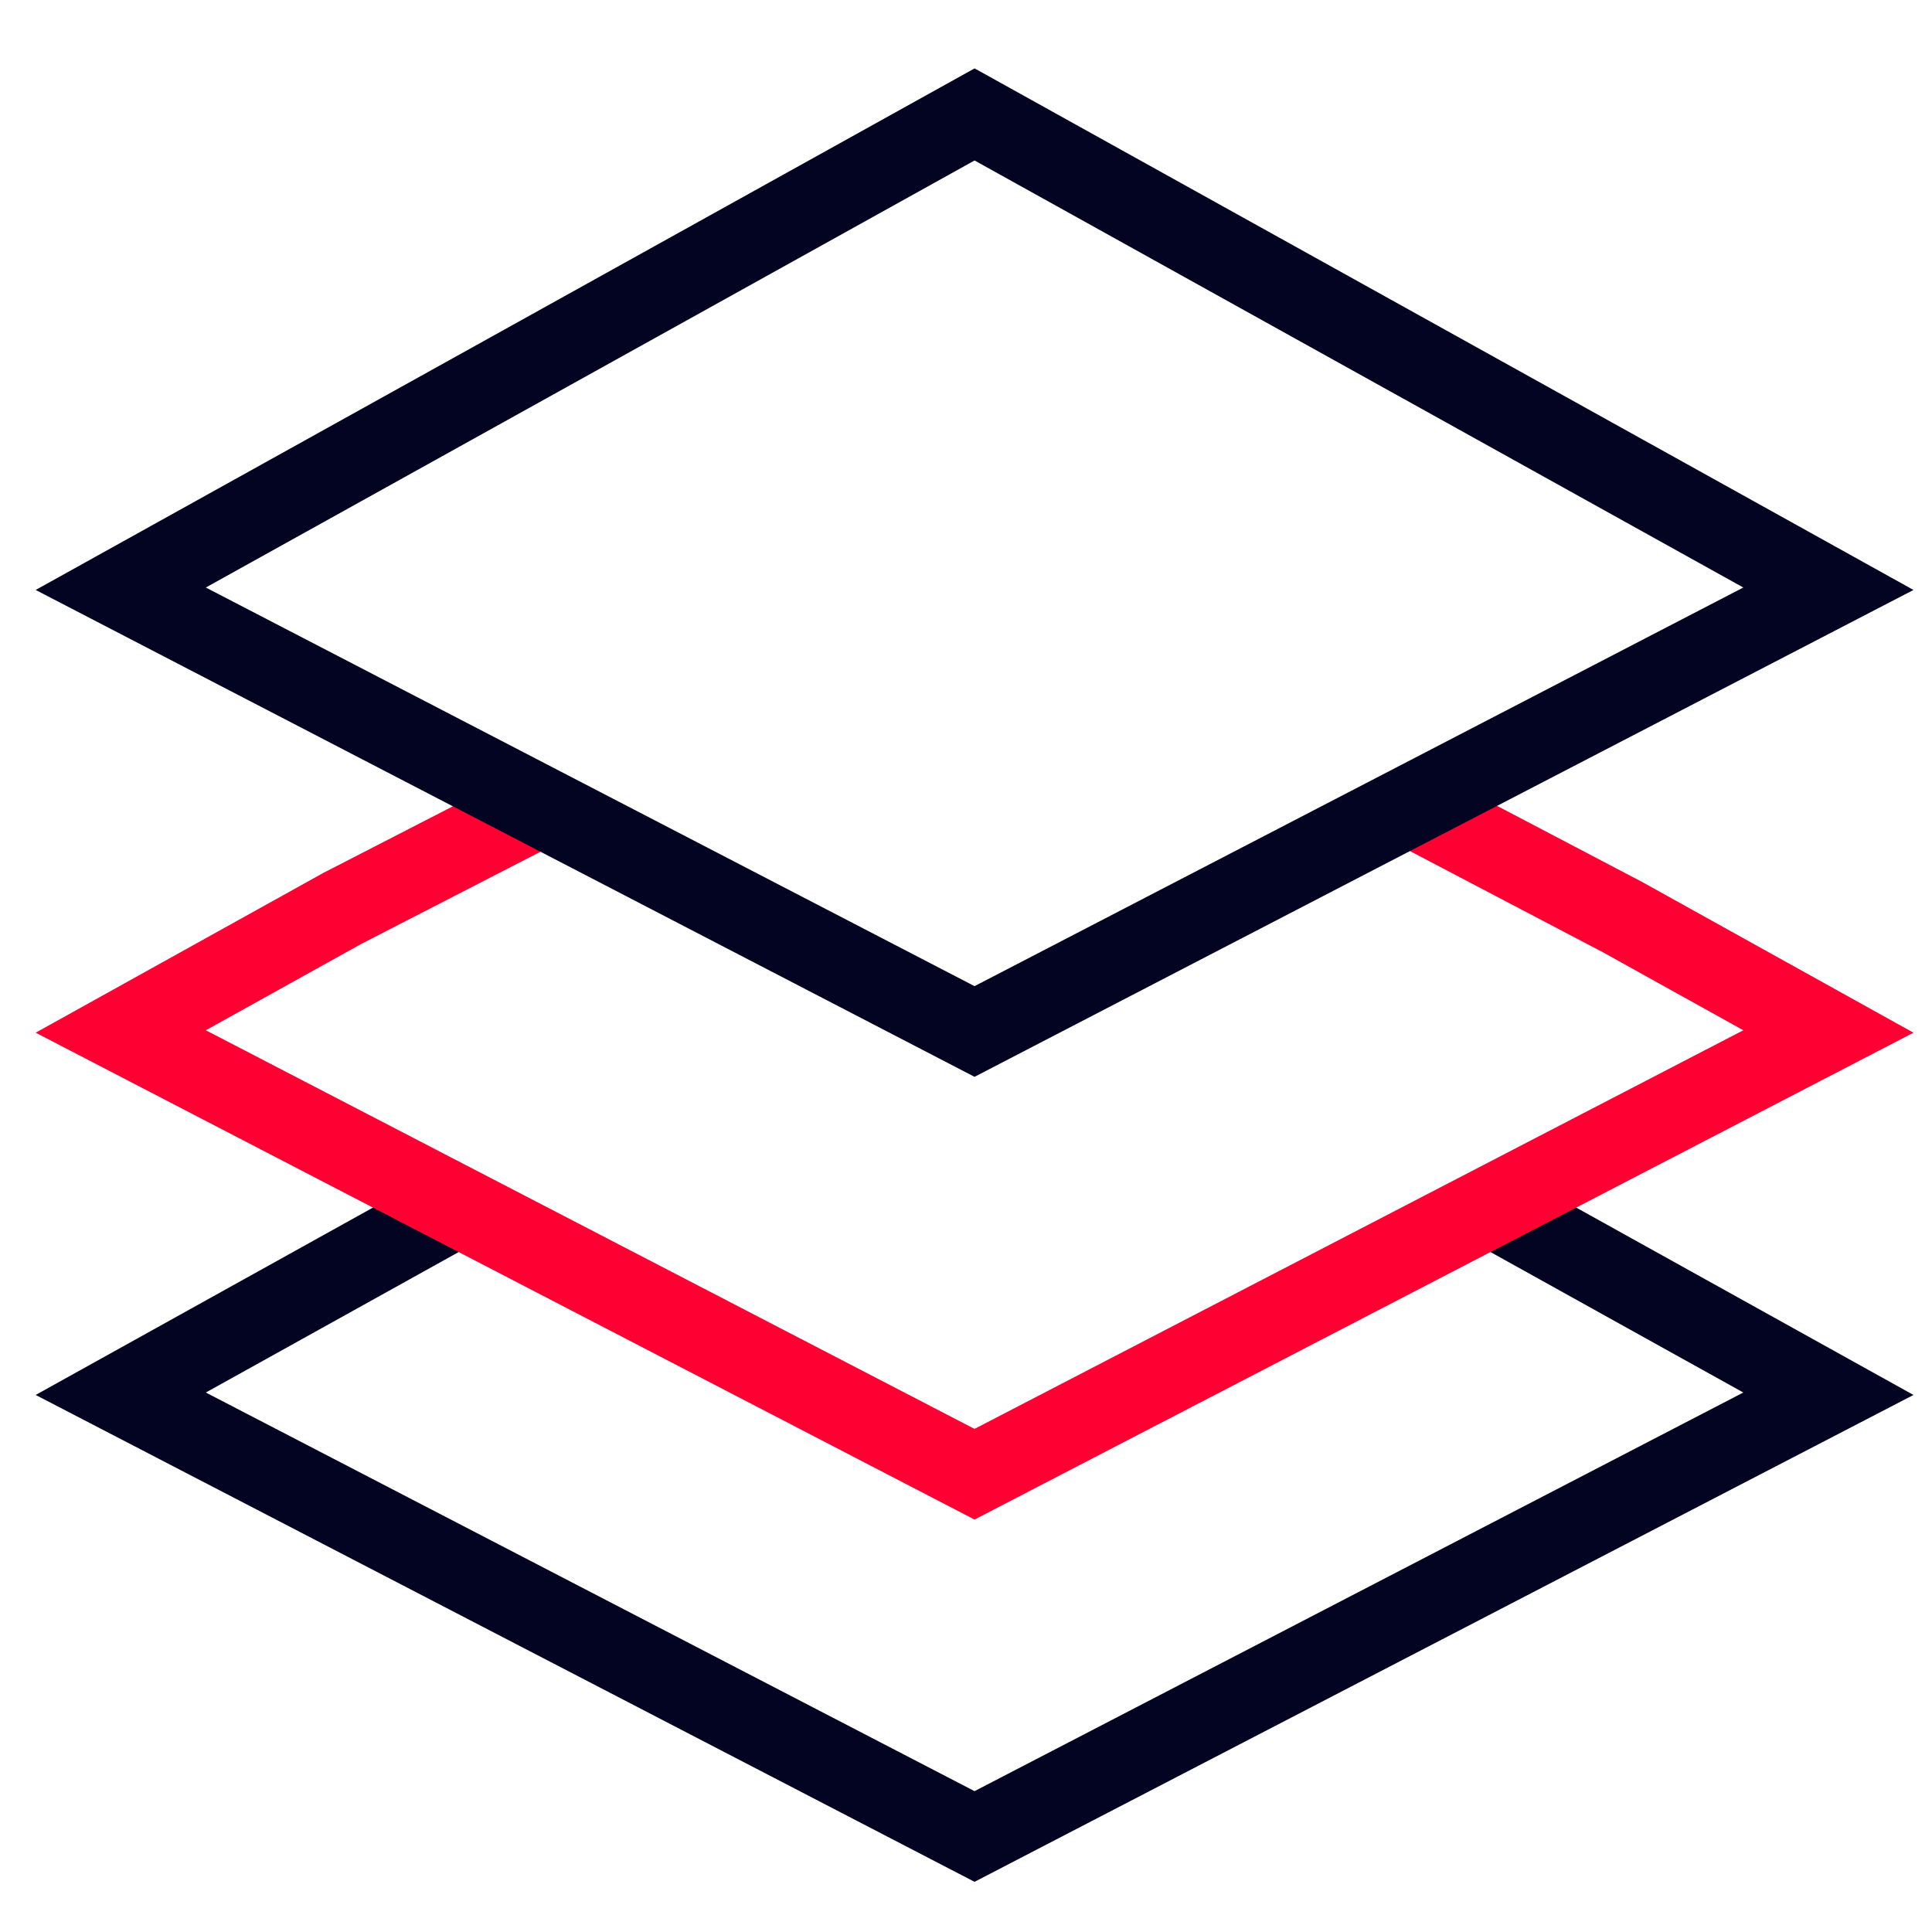 <svg width="48" height="48" fill="none" xmlns="http://www.w3.org/2000/svg"><g clip-path="url(#clip0)" stroke-width="2"><path d="M11.732 29.776L8.5 31.572 3 34.627l21.212 11 21.214-11-5.107-2.837-3.463-1.924" stroke="#030322"/><path d="M13.5 20l-5 2.572L3 25.627l21.212 11 21.214-11-5.107-2.837L35 20" stroke="#F03"/><path d="M3 14.627L24.213 2.843l21.213 11.784-21.214 11L3 14.627z" stroke="#030322"/></g><defs><clipPath id="clip0"><path fill="#fff" d="M0 0h48v48H0z"/></clipPath></defs></svg>